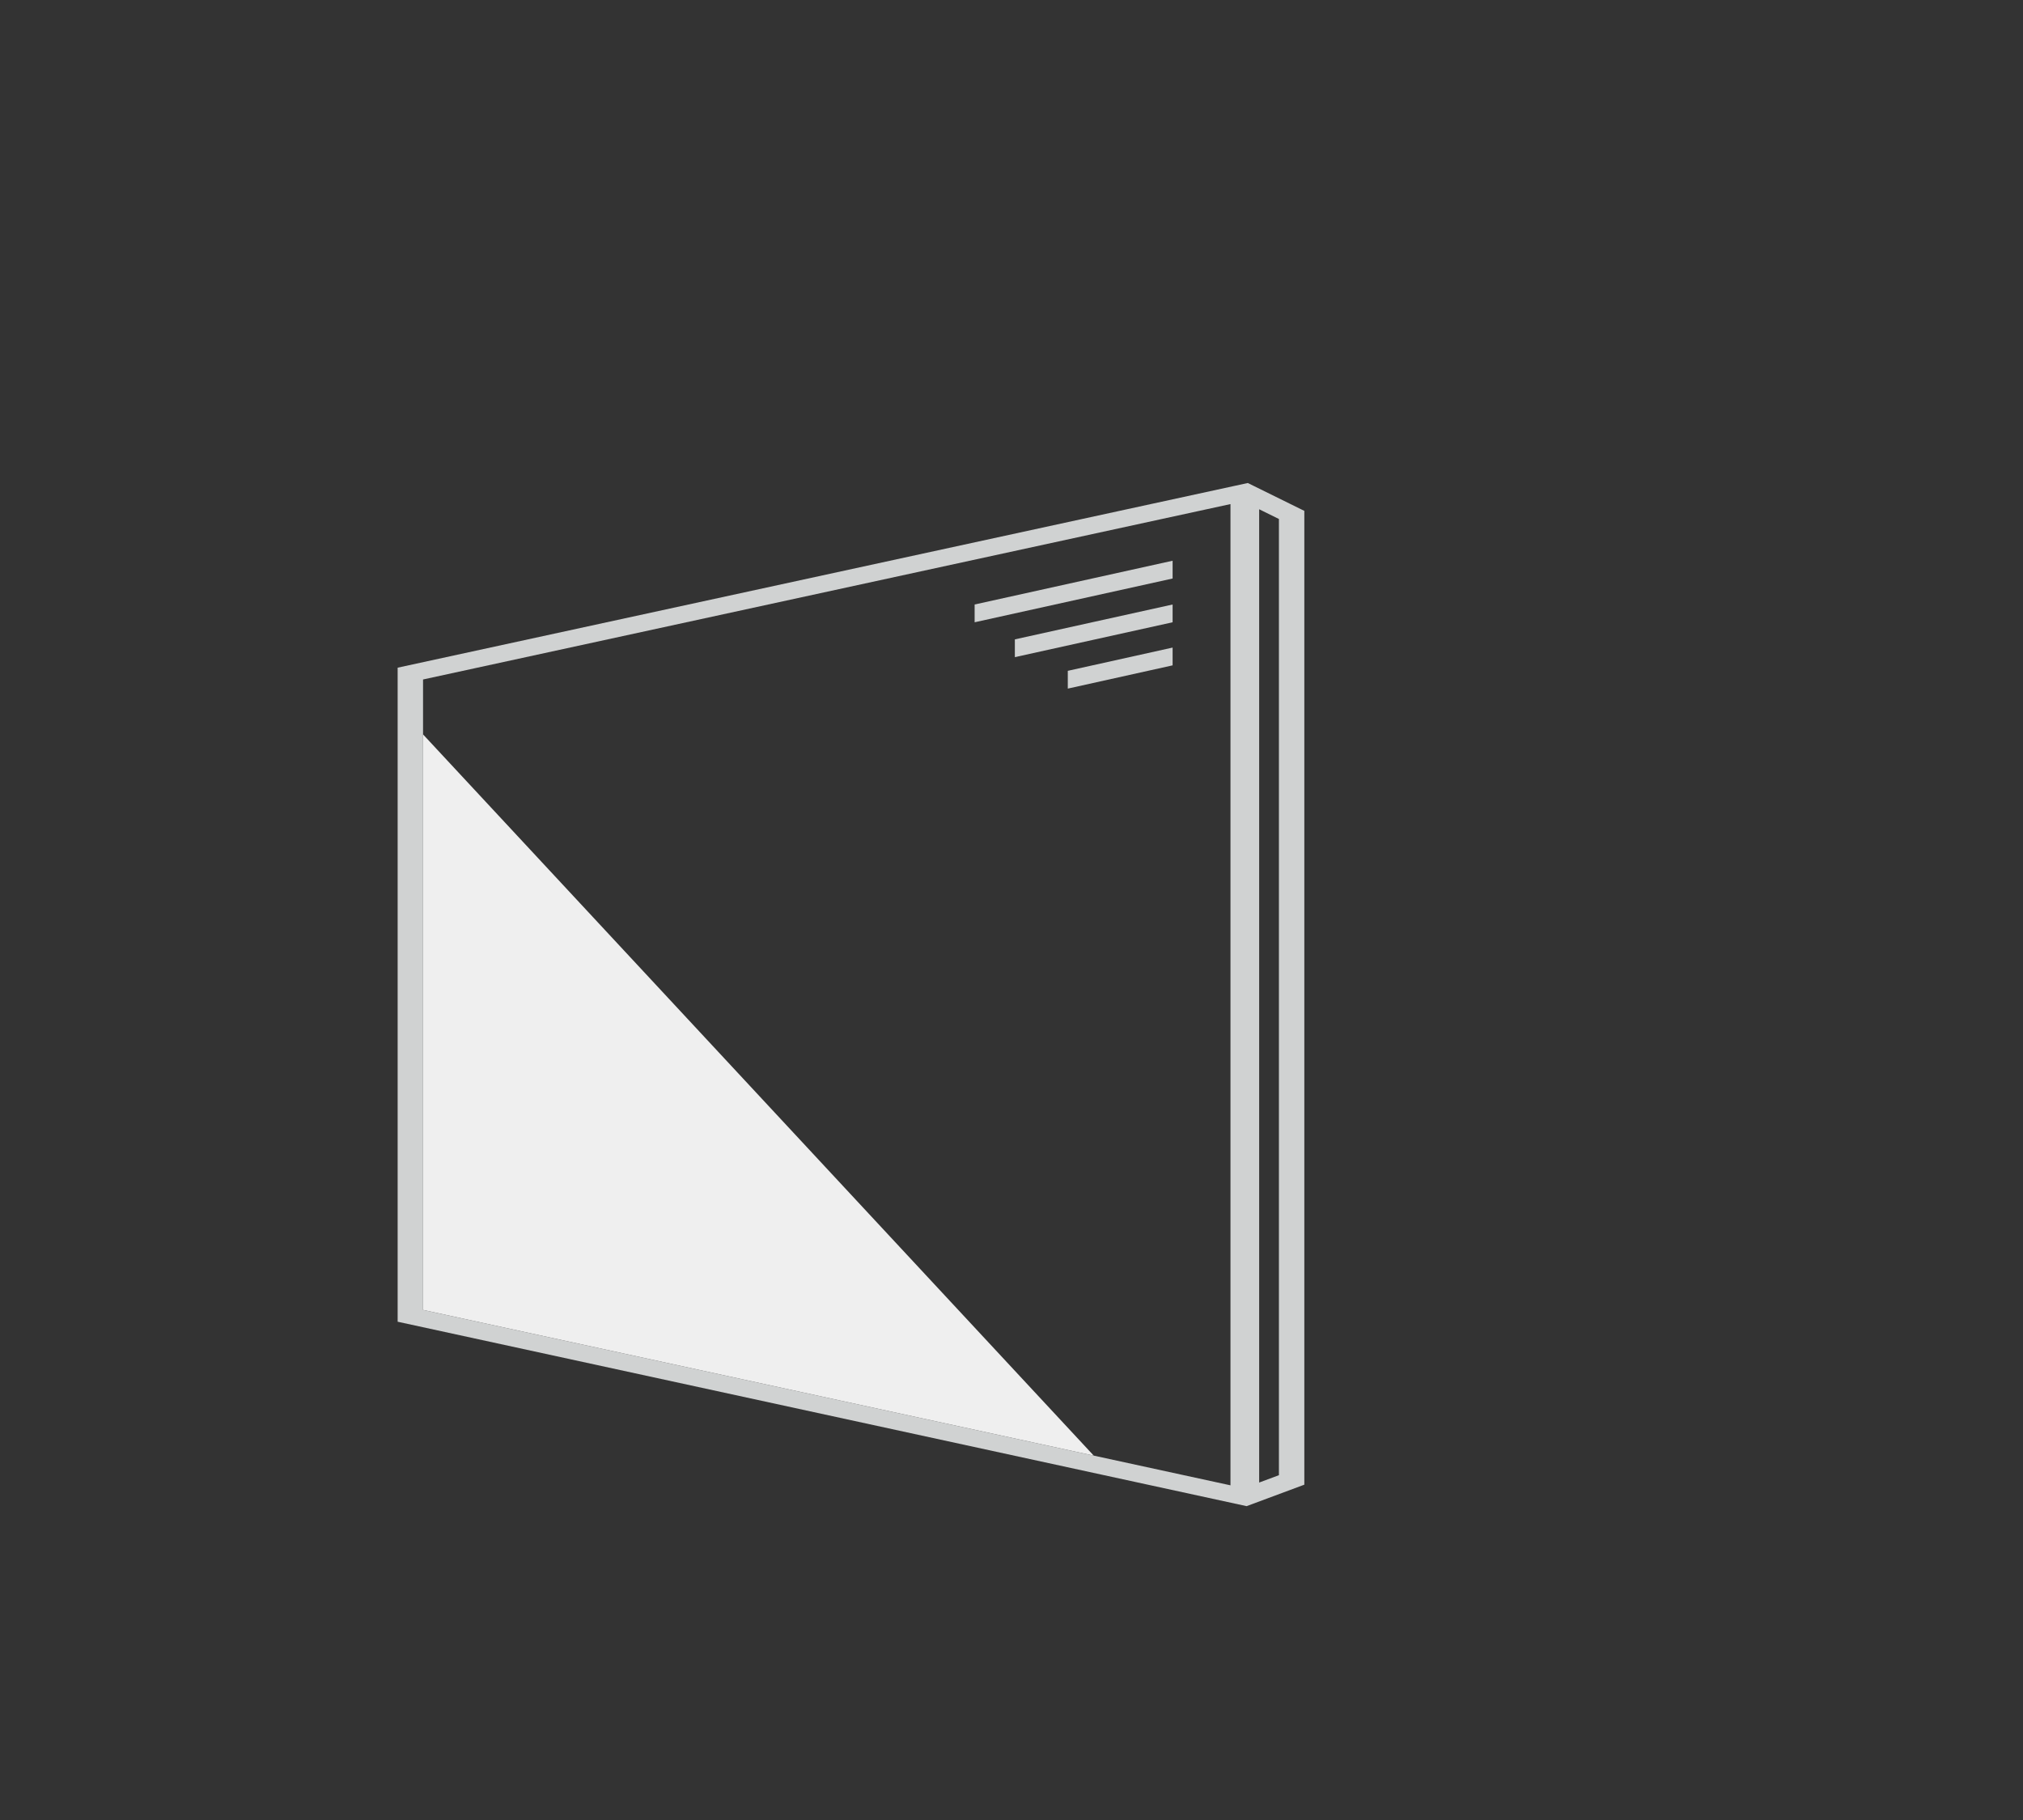 <?xml version="1.0" encoding="utf-8"?>
<!-- Generator: Adobe Illustrator 17.0.2, SVG Export Plug-In . SVG Version: 6.00 Build 0)  -->
<!DOCTYPE svg PUBLIC "-//W3C//DTD SVG 1.1//EN" "http://www.w3.org/Graphics/SVG/1.1/DTD/svg11.dtd">
<svg version="1.1" id="Layer_1" xmlns="http://www.w3.org/2000/svg" xmlns:xlink="http://www.w3.org/1999/xlink" x="0px" y="0px"
	 width="369.821px" height="332.75px" viewBox="0 0 369.821 332.75" enable-background="new 0 0 369.821 332.75"
	 xml:space="preserve">
<rect x="0" y="0" width="369.821" height="332.75" fill="#333333" stroke="none"/>
<path fill="#D0D2D2" d="M238.442,93.387l-10.334-5.095l-2.568,0.558L72.692,122.051v119.556l155.202,33.712l10.548-3.923V93.387z
	 M224.942,271.513L77.337,239.45V124.207l147.604-32.062V271.513z M233.798,269.661l-3.612,1.344V93.09l3.612,1.781V269.661z"/>
<polygon fill="#D0D2D2" points="178.171,113.75 214.362,105.75 214.362,102.5 178.171,110.5 "/>
<polygon fill="#D0D2D2" points="185.525,120.125 214.362,113.75 214.362,110.5 185.525,116.875 "/>
<polygon fill="#D0D2D2" points="195.202,125.875 214.362,121.625 214.362,118.375 195.202,122.625 "/>
<polygon fill="#EFEFEF" points="77.337,134.25 199.944,266.083 77.337,239.45 "/>
</svg>
